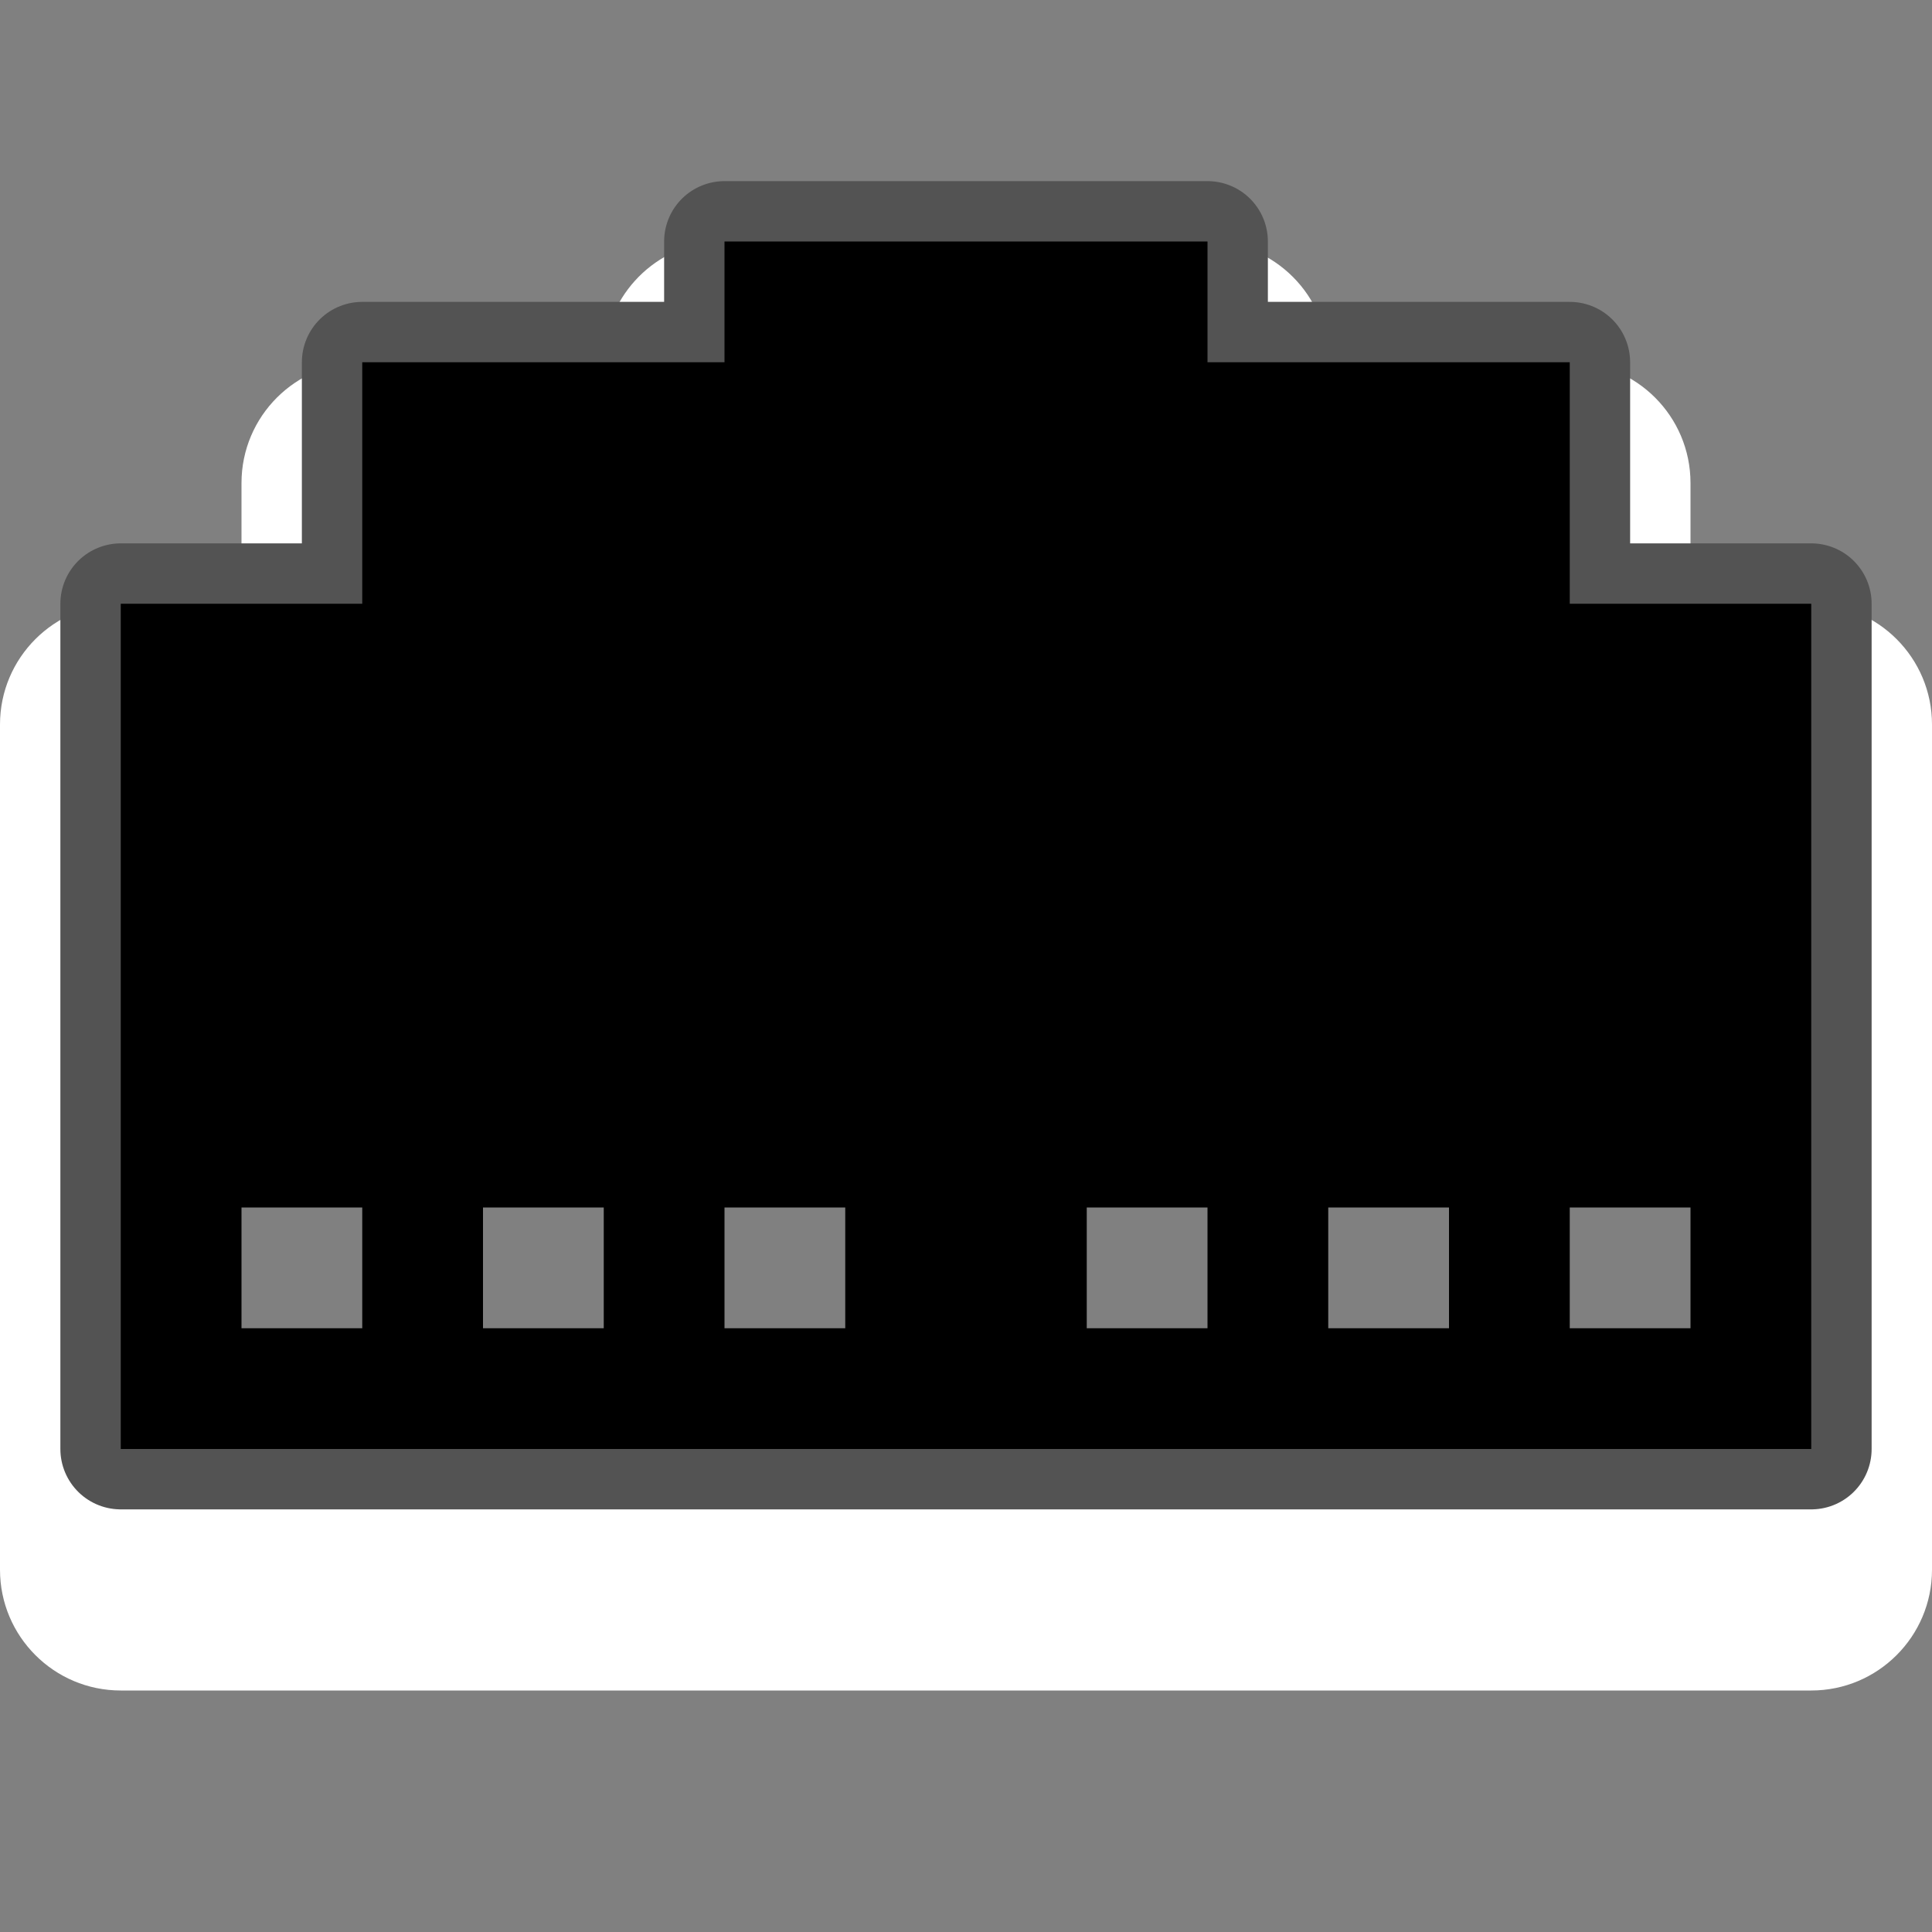<?xml version="1.0" encoding="UTF-8" standalone="no"?>
<!-- Created with Inkscape (http://www.inkscape.org/) -->
<svg
   xmlns:dc="http://purl.org/dc/elements/1.1/"
   xmlns:cc="http://creativecommons.org/ns#"
   xmlns:rdf="http://www.w3.org/1999/02/22-rdf-syntax-ns#"
   xmlns:svg="http://www.w3.org/2000/svg"
   xmlns="http://www.w3.org/2000/svg"
   xmlns:sodipodi="http://sodipodi.sourceforge.net/DTD/sodipodi-0.dtd"
   xmlns:inkscape="http://www.inkscape.org/namespaces/inkscape"
   width="16px"
   height="16px"
   id="svg3607"
   sodipodi:version="0.32"
   inkscape:version="0.46"
   sodipodi:docname="network-wired.svg"
   inkscape:output_extension="org.inkscape.output.svg.inkscape"
   inkscape:export-filename="/home/kwwii/bzr/human-icon-theme/22x22/status/network-wired.png"
   inkscape:export-xdpi="123.75"
   inkscape:export-ydpi="123.75">
  <rect width="100%" height="100%" fill="#808080" stroke="none"/>
  <defs
     id="defs3609">
    <inkscape:perspective
       sodipodi:type="inkscape:persp3d"
       inkscape:vp_x="0 : 8 : 1"
       inkscape:vp_y="0 : 1000 : 0"
       inkscape:vp_z="16 : 8 : 1"
       inkscape:persp3d-origin="8 : 5.3333333 : 1"
       id="perspective3615" />
  </defs>
  <sodipodi:namedview
     id="base"
     pagecolor="#ffffff"
     bordercolor="#666666"
     borderopacity="1.0"
     inkscape:pageopacity="0.0"
     inkscape:pageshadow="2"
     inkscape:zoom="22.197802"
     inkscape:cx="8"
     inkscape:cy="8"
     inkscape:current-layer="layer1"
     showgrid="true"
     inkscape:grid-bbox="true"
     inkscape:document-units="px" />
  <g
     id="layer1"
     inkscape:label="Layer 1"
     inkscape:groupmode="layer">
    <path
       style="opacity:1;fill:#ffffff;fill-opacity:1;fill-rule:nonzero;stroke:none;stroke-width:2;stroke-linecap:round;stroke-linejoin:round;marker:none;stroke-miterlimit:4;stroke-dasharray:none;stroke-dashoffset:0;stroke-opacity:1;visibility:visible;display:inline;overflow:visible;enable-background:accumulate"
       d="M 5.906,2 C 5.391,2.049 4.998,2.482 5,3 L 3,3 C 2.448,3 2,3.448 2,4 L 2,5 L 1,5 C 0.448,5 6e-05,5.448 0,6 L 0,13 C 6e-05,13.552 0.448,14 1,14 L 15,14 C 15.552,14 16,13.552 16,13 L 16,6 C 16,5.448 15.552,5 15,5 L 14,5 L 14,4 C 14,3.448 13.552,3 13,3 L 11,3 C 11,2.448 10.552,2 10,2 L 6,2 C 5.969,1.999 5.937,1.999 5.906,2 z M 6,3 L 10,3 L 10,4 L 13,4 L 13,6 L 15,6 L 15,12 L 1,12 L 1,6 L 3,6 L 3,4 L 6,4 L 6,3 z"
       id="path3605"
       sodipodi:nodetypes="ccccccccccccccccccccccccccccccccc" />
    <path
       style="opacity:1;fill:none;fill-opacity:1;fill-rule:nonzero;stroke:#535353;stroke-width:1;stroke-linecap:round;stroke-linejoin:round;marker:none;marker-start:none;marker-mid:none;marker-end:none;stroke-miterlimit:4;stroke-dasharray:none;stroke-dashoffset:0;stroke-opacity:1;visibility:visible;display:inline;overflow:visible;enable-background:accumulate"
       d="M 6,2 L 6,3 L 3,3 L 3,5 L 1,5 L 1,12 L 15,12 L 15,5 L 13,5 L 13,3 L 10,3 L 10,2 L 6,2 z"
       id="path3601"
       sodipodi:nodetypes="ccccccccccccc" />
    <path
       style="opacity:1;fill:#000000;fill-opacity:1;fill-rule:nonzero;stroke:none;stroke-width:2;stroke-linecap:round;stroke-linejoin:round;marker:none;marker-start:none;marker-mid:none;marker-end:none;stroke-miterlimit:4;stroke-dasharray:none;stroke-dashoffset:0;stroke-opacity:1;visibility:visible;display:inline;overflow:visible;enable-background:accumulate"
       d="M 6,2 L 6,3 L 3,3 L 3,5 L 1,5 L 1,12 L 15,12 L 15,5 L 13,5 L 13,3 L 10,3 L 10,2 L 6,2 z M 2,10 L 3,10 L 3,11 L 2,11 L 2,10 z M 4,10 L 5,10 L 5,11 L 4,11 L 4,10 z M 6,10 L 7,10 L 7,11 L 6,11 L 6,10 z M 9,10 L 10,10 L 10,11 L 9,11 L 9,10 z M 11,10 L 12,10 L 12,11 L 11,11 L 11,10 z M 13,10 L 14,10 L 14,11 L 13,11 L 13,10 z"
       id="path3603"
       sodipodi:nodetypes="ccccccccccccccccccccccccccccccccccccccccccc" />
  </g>
</svg>
